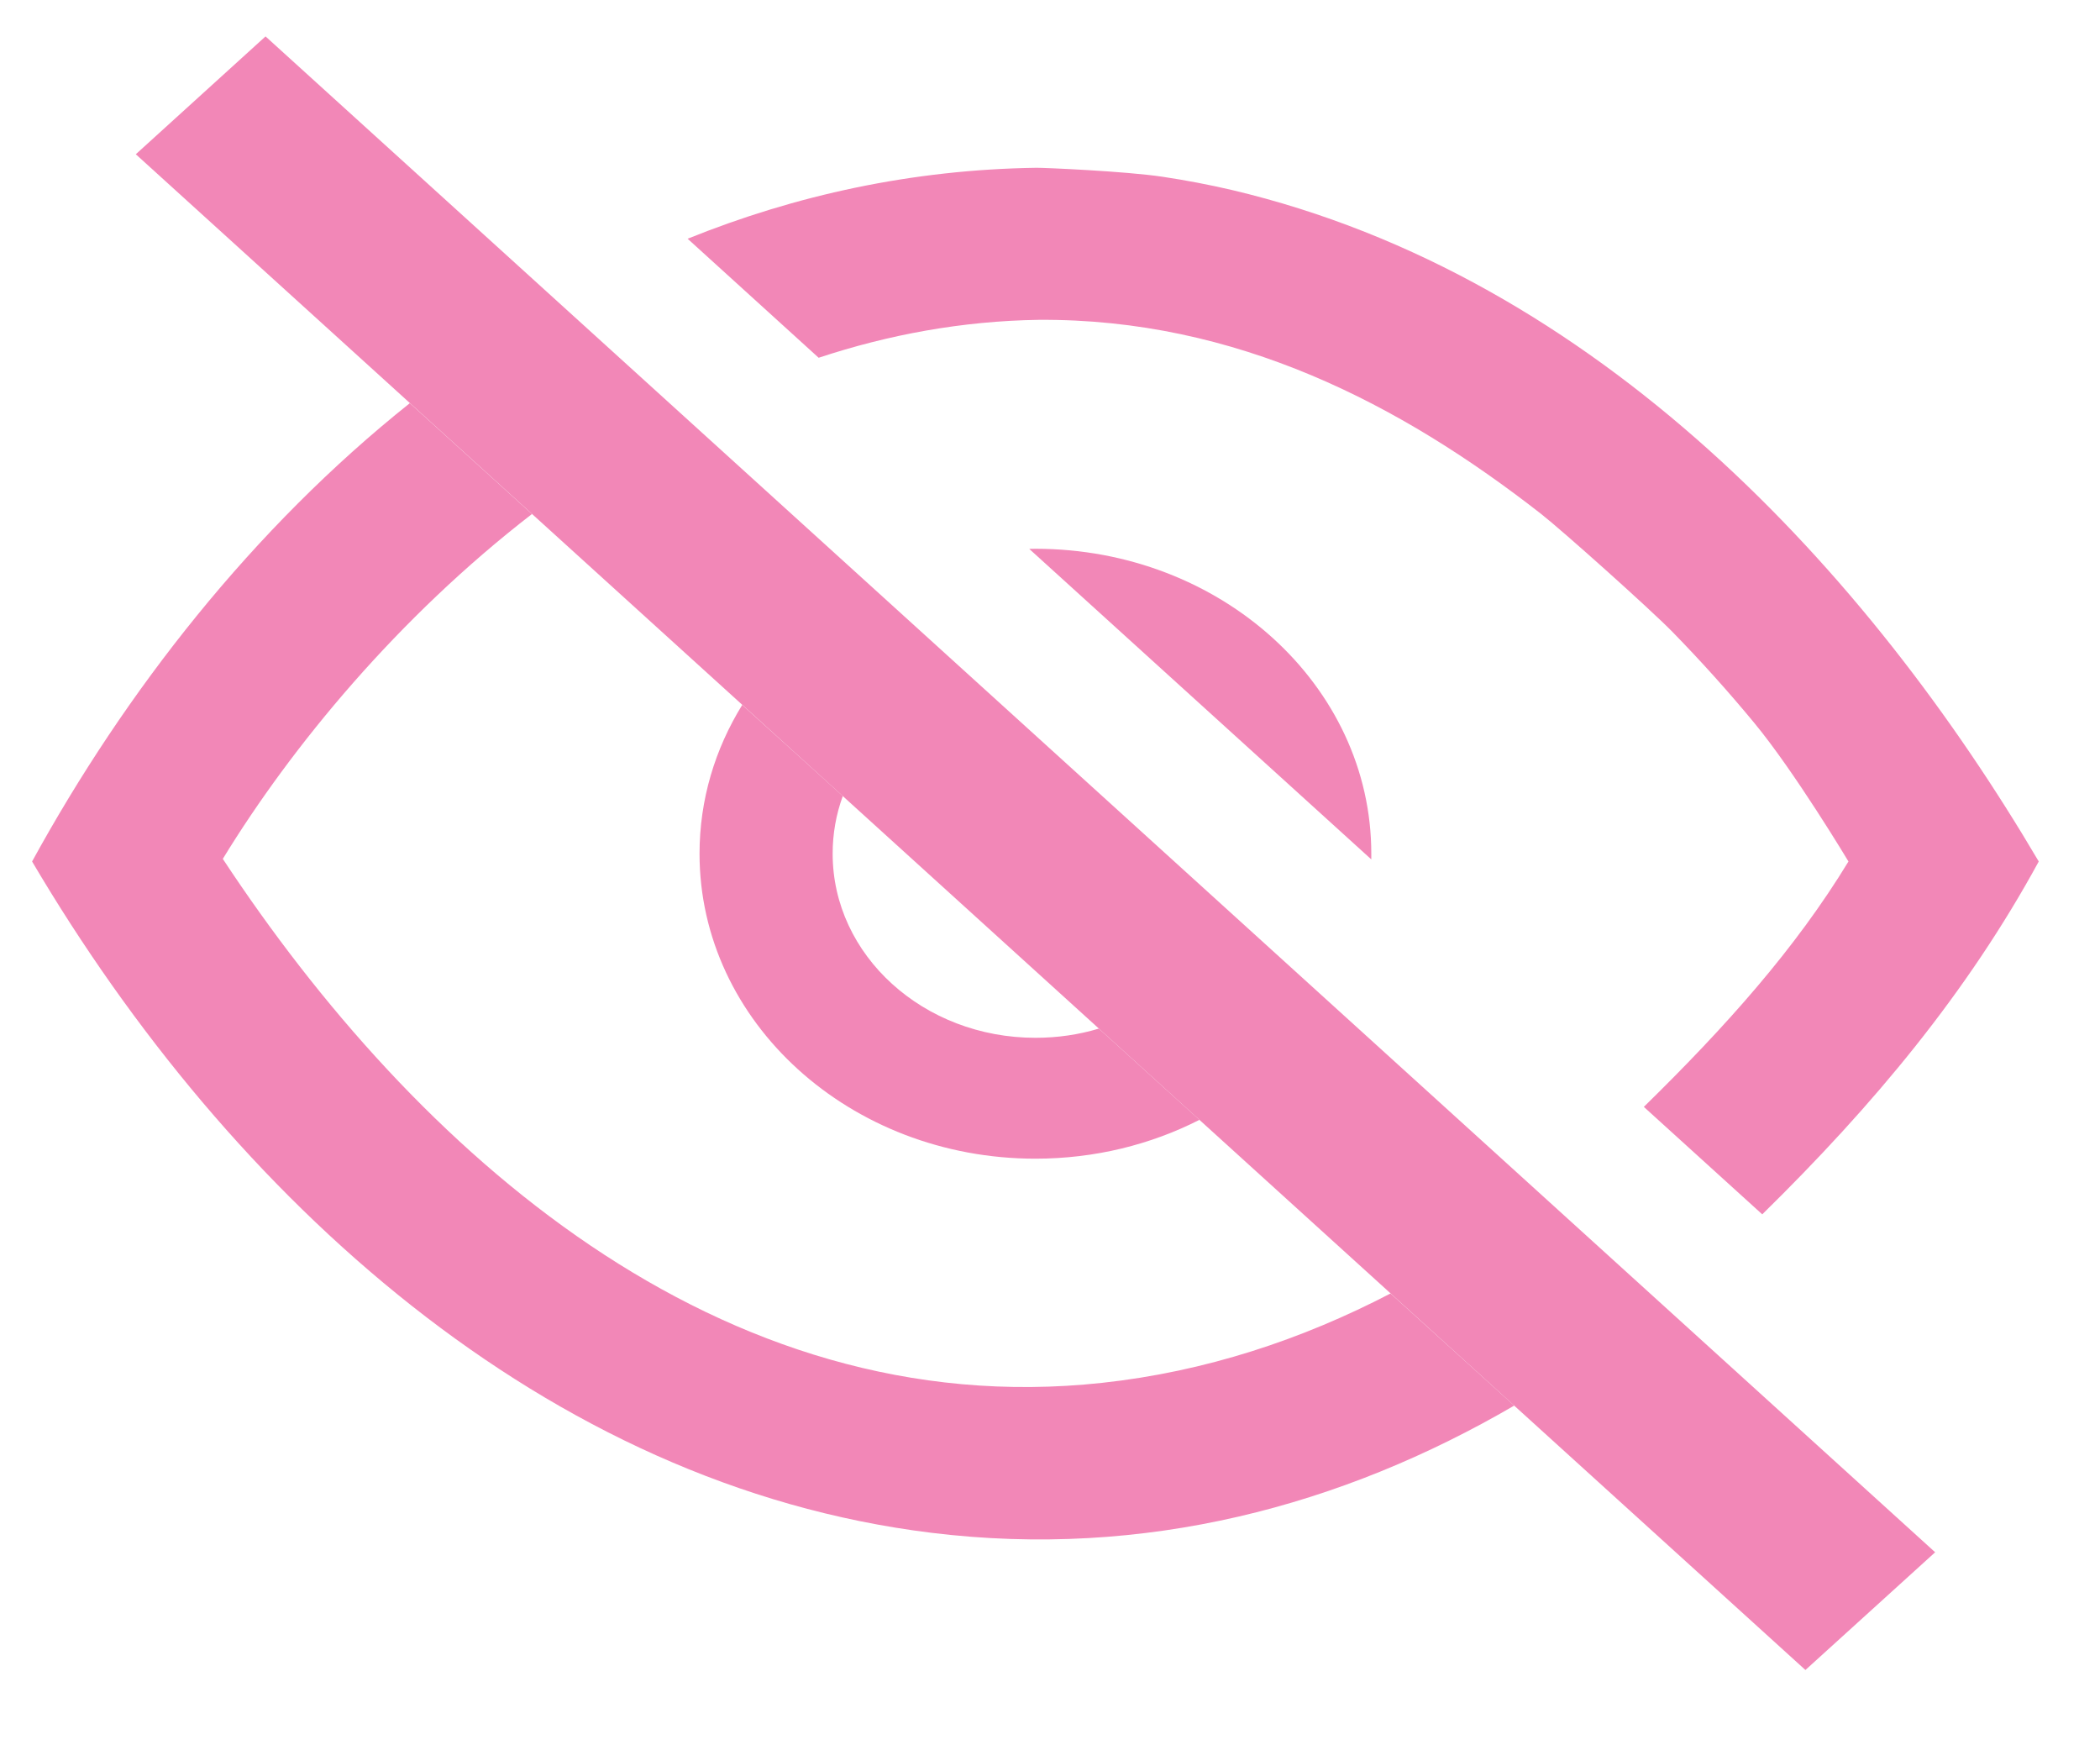 <svg width="18" height="15" viewBox="0 0 18 15" fill="none" xmlns="http://www.w3.org/2000/svg">
<path fill-rule="evenodd" clip-rule="evenodd" d="M2.276 0.312L1.164 1.322L15.475 14.312L16.587 13.303L2.276 0.312Z" fill="#F287B7"/>
<path d="M3.513 3.455L4.56 4.405C3.414 5.29 2.502 6.393 1.912 7.357L1.91 7.361C3.553 9.853 6.158 12.208 9.447 11.851C10.334 11.755 11.162 11.479 11.919 11.085L12.979 12.046C11.504 12.906 9.813 13.361 7.982 13.136C4.679 12.73 1.978 10.271 0.275 7.383C1.075 5.923 2.168 4.527 3.513 3.455ZM5.894 2.046C6.818 1.673 7.817 1.453 8.884 1.438C8.944 1.437 9.647 1.467 9.966 1.515C10.166 1.545 10.365 1.583 10.562 1.629C13.695 2.37 16.016 4.906 17.475 7.383C16.863 8.506 16.061 9.469 15.105 10.407L14.09 9.486C14.796 8.795 15.39 8.129 15.844 7.383C15.844 7.383 15.383 6.614 15.037 6.196C14.815 5.927 14.581 5.667 14.335 5.415C14.141 5.217 13.388 4.544 13.209 4.404C12.007 3.465 10.595 2.729 8.902 2.741C8.246 2.751 7.616 2.868 7.017 3.066L5.894 2.046Z" fill="#F287B7"/>
<path fill-rule="evenodd" clip-rule="evenodd" d="M6.362 6.041L7.224 6.822C7.167 6.978 7.137 7.144 7.137 7.316C7.137 8.187 7.915 8.894 8.875 8.894C9.065 8.894 9.248 8.867 9.419 8.815L10.281 9.597C9.865 9.809 9.385 9.93 8.875 9.93C7.286 9.93 5.996 8.759 5.996 7.316C5.996 6.853 6.129 6.418 6.362 6.041ZM8.822 4.704C8.839 4.703 8.857 4.703 8.875 4.703C10.464 4.703 11.754 5.874 11.754 7.316C11.754 7.333 11.754 7.349 11.754 7.365L8.822 4.704Z" fill="#F287B7"/>
</svg>
